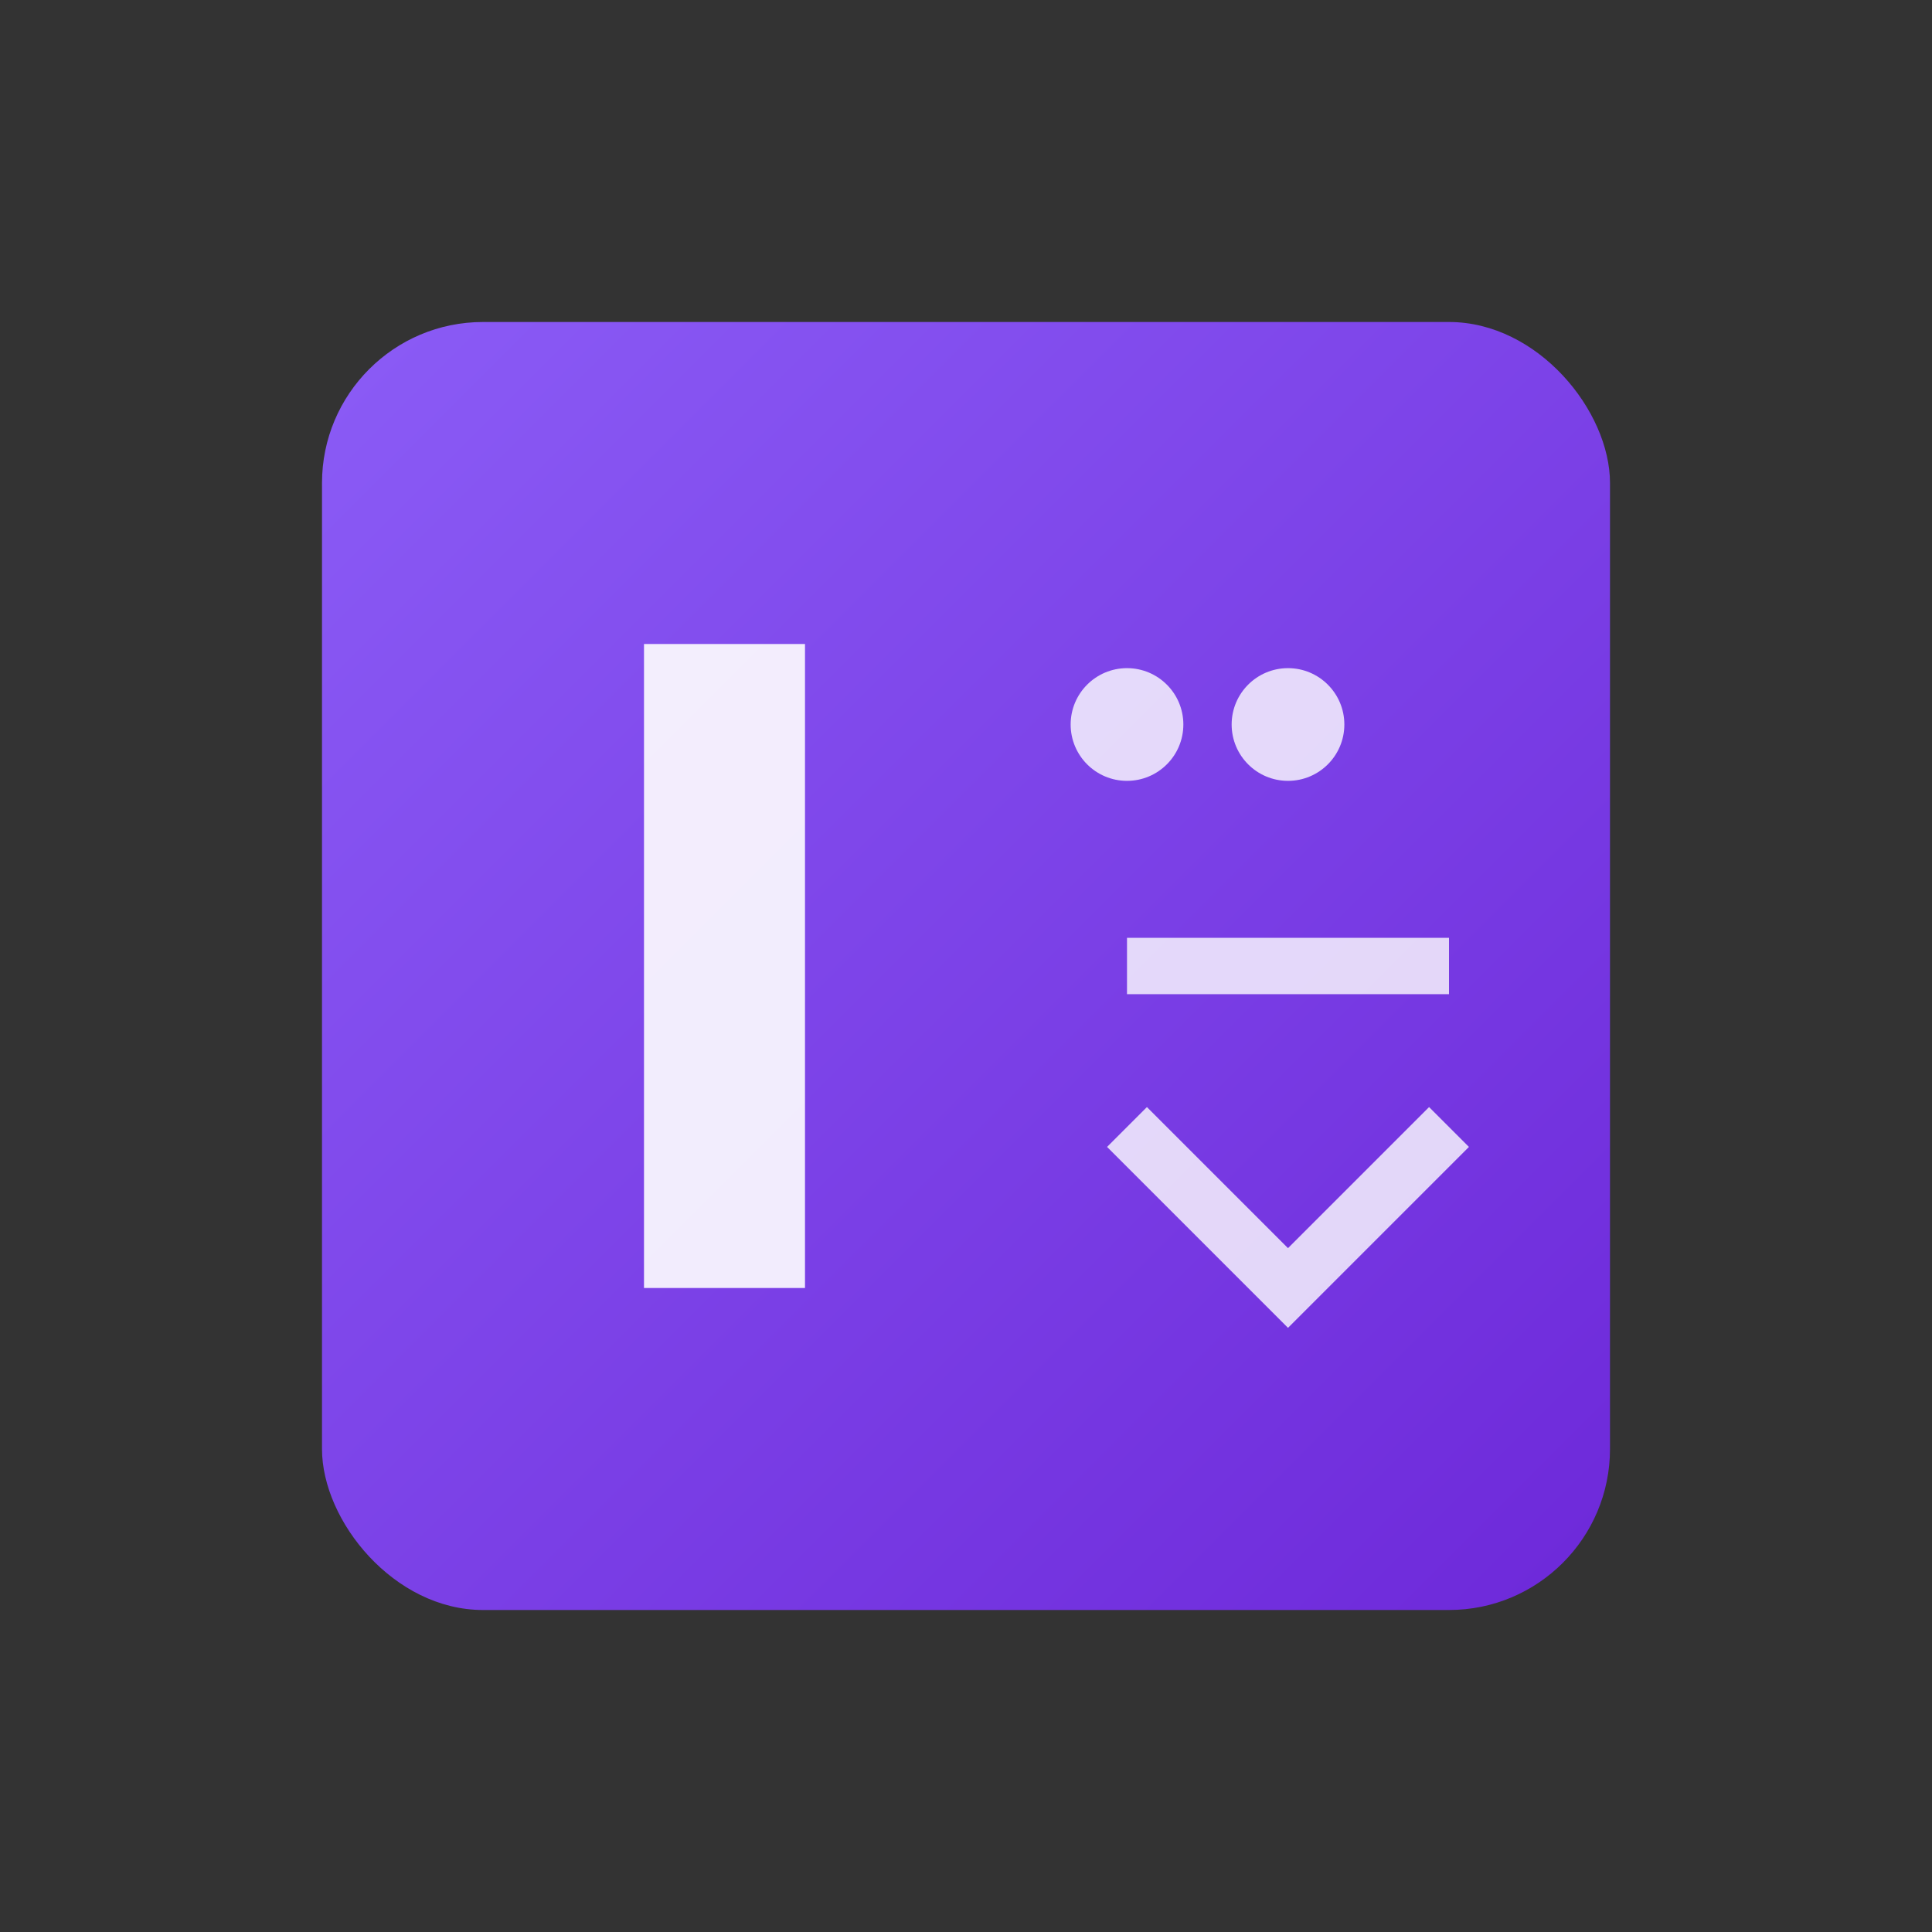 <svg xmlns="http://www.w3.org/2000/svg" viewBox="0 0 24 24">
    <rect x="0" y="0" width="24" height="24" fill="#333333" stroke="none"/>
    <defs>
        <!-- گرادیان اصلی -->
        <linearGradient id="smartGradient" x1="0%" y1="0%" x2="100%" y2="100%">
            <stop offset="0%" style="stop-color:#8B5CF6"/>
            <stop offset="100%" style="stop-color:#6D28D9"/>
        </linearGradient>
        
        <!-- گرادیان برای خط چشمک‌زن -->
        <linearGradient id="pulseGradient" x1="0%" y1="0%" x2="100%" y2="0%">
            <stop offset="0%" style="stop-color:#A78BFA"/>
            <stop offset="100%" style="stop-color:#8B5CF6"/>
        </linearGradient>
    </defs>
    
    <!-- مربع اصلی با گوشه‌های گرد -->
    <rect 
        x="4" 
        y="4" 
        width="16" 
        height="16" 
        rx="2"
        fill="url(#smartGradient)"
    />
    
    <!-- نشانگر متن (خط چشمک‌زن) -->
    <rect 
        x="8" 
        y="8" 
        width="2" 
        height="8" 
        fill="#fff"
        opacity="0.9"
    >
        <animate 
            attributeName="opacity"
            values="0.9;0.3;0.9"
            dur="1.5s"
            repeatCount="indefinite"
        />
    </rect>
    
    <!-- نقاط هوشمند -->
    <circle cx="14" cy="9" r="0.7" fill="#fff" opacity="0.8"/>
    <circle cx="16" cy="9" r="0.7" fill="#fff" opacity="0.8"/>
    
    <!-- خط اتصال -->
    <path 
        d="M14 12 H18"
        stroke="#fff"
        stroke-width="0.7"
        opacity="0.8"
    />
    
    <!-- نماد AI -->
    <path 
        d="M14 14 L16 16 L18 14"
        stroke="#fff"
        stroke-width="0.7"
        fill="none"
        opacity="0.8"
    />
</svg>
